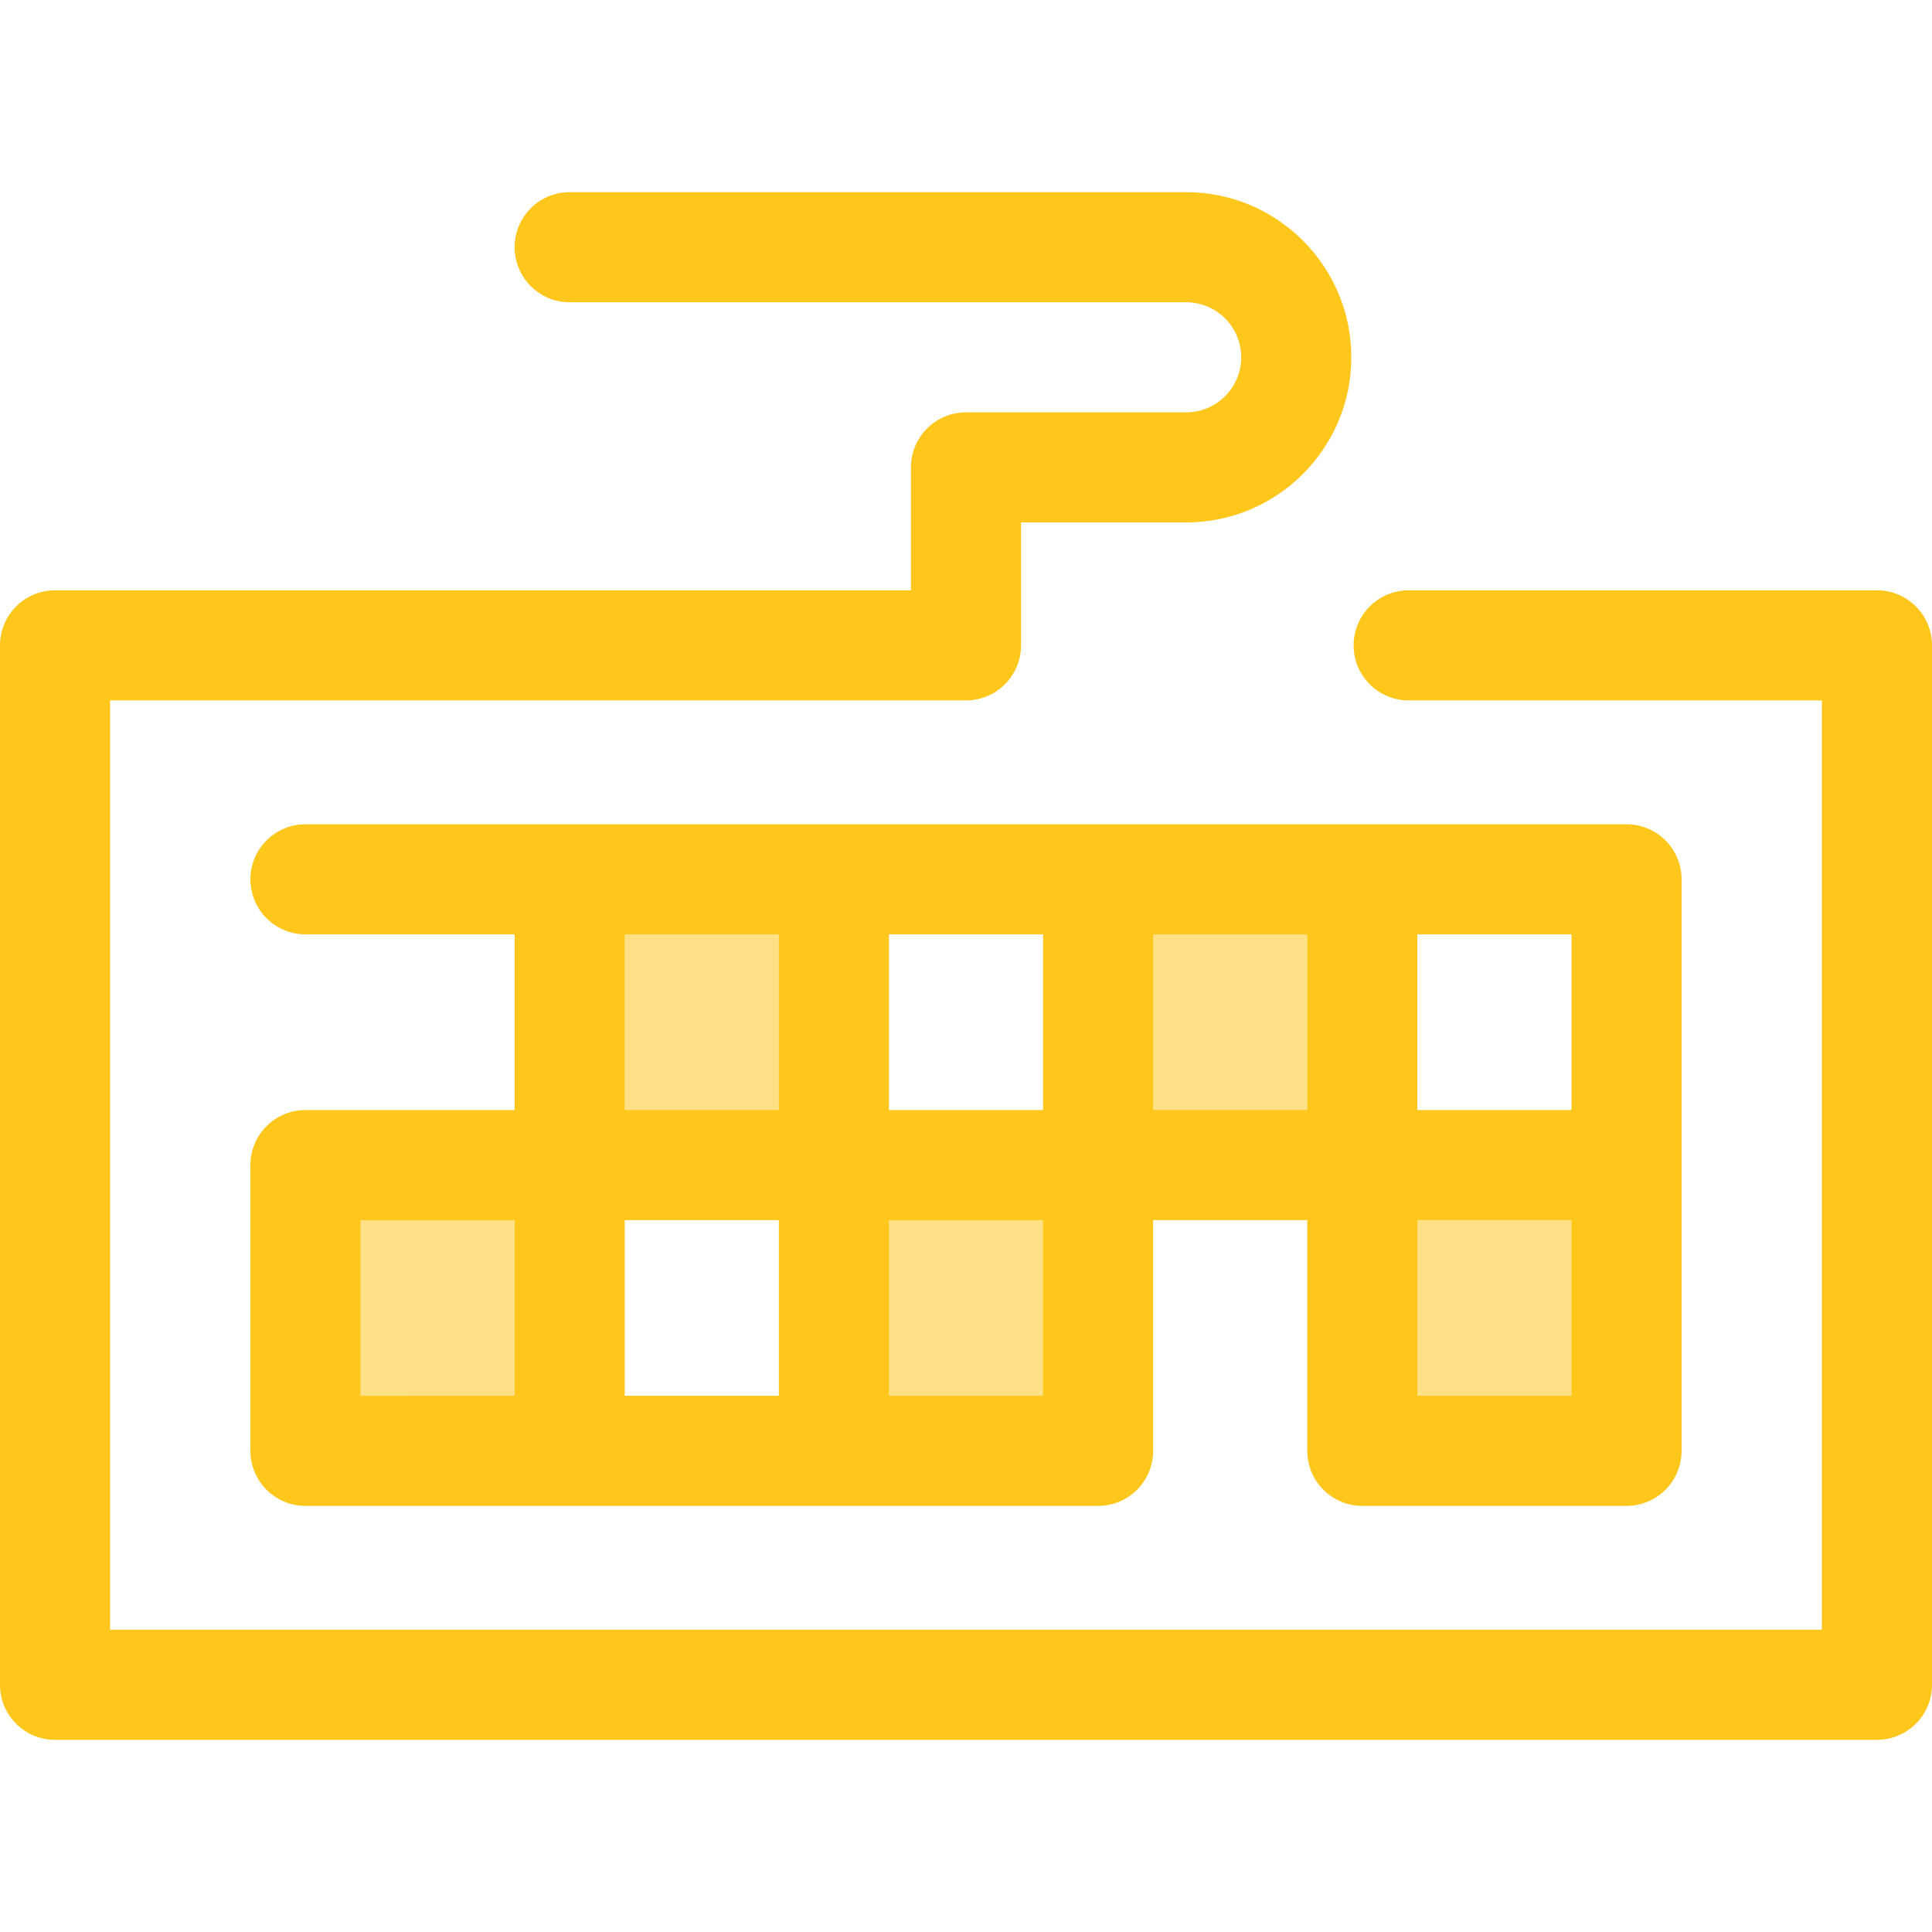 <?xml version="1.0" encoding="iso-8859-1"?>
<!-- Generator: Adobe Illustrator 19.0.0, SVG Export Plug-In . SVG Version: 6.00 Build 0)  -->
<svg version="1.1" id="Layer_1" xmlns="http://www.w3.org/2000/svg" xmlns:xlink="http://www.w3.org/1999/xlink" x="0px" y="0px"
	 viewBox="0 0 512 512" style="enable-background:new 0 0 512 512;" xml:space="preserve">
<g>
	<rect x="150.965" y="233.034" style="fill:#FEE187;" width="70.019" height="75.73"/>
	<rect x="291.004" y="233.034" style="fill:#FEE187;" width="70.019" height="75.73"/>
	<rect x="80.945" y="308.757" style="fill:#FEE187;" width="70.019" height="75.73"/>
	<rect x="220.984" y="308.757" style="fill:#FEE187;" width="70.019" height="75.73"/>
	<rect x="361.023" y="308.757" style="fill:#FEE187;" width="70.019" height="75.73"/>
</g>
<g>
	<path style="fill:#FFC61B;" d="M431.049,218.44H80.951c-8.055,0-14.587,6.531-14.587,14.587s6.532,14.587,14.587,14.587h55.432
		v46.556H80.951c-8.055,0-14.587,6.531-14.587,14.587v75.732c0,8.057,6.532,14.587,14.587,14.587H291.01
		c8.055,0,14.587-6.531,14.587-14.587v-61.145h40.845v61.145c0,8.057,6.532,14.587,14.587,14.587h70.019
		c8.055,0,14.587-6.531,14.587-14.587v-75.732v-75.73C445.636,224.971,439.105,218.44,431.049,218.44z M416.461,294.171h-40.845
		v-46.556h40.845V294.171z M276.422,294.171h-40.845v-46.556h40.845V294.171z M206.403,294.171h-40.845v-46.556h40.845V294.171z
		 M95.539,323.346h40.845v46.557H95.539V323.346z M165.558,323.346h40.845v46.557h-40.845V323.346z M235.578,323.346h40.845v46.557
		h-40.845V323.346z M305.597,294.171v-46.556h40.845v46.556L305.597,294.171L305.597,294.171z M416.461,369.901h-40.845v-46.557
		h40.845V369.901z"/>
	<path style="fill:#FFC61B;" d="M497.413,156.441H373.312c-8.055,0-14.587,6.531-14.587,14.587c0,8.057,6.532,14.587,14.587,14.587
		h109.513v246.283H29.175V185.616H256c8.055,0,14.587-6.531,14.587-14.587V138.45h43.762c24.13,0,43.762-19.632,43.762-43.762
		S338.48,50.926,314.35,50.926H150.971c-8.055,0-14.587,6.531-14.587,14.587s6.532,14.587,14.587,14.587H314.35
		c8.043,0,14.587,6.544,14.587,14.587s-6.544,14.587-14.587,14.587H256c-8.055,0-14.587,6.531-14.587,14.587v32.578H14.587
		C6.532,156.441,0,162.972,0,171.028v275.458c0,8.057,6.532,14.587,14.587,14.587h482.825c8.055,0,14.587-6.531,14.587-14.587
		V171.028C512,162.972,505.469,156.441,497.413,156.441z"/>
</g>
<g>
</g>
<g>
</g>
<g>
</g>
<g>
</g>
<g>
</g>
<g>
</g>
<g>
</g>
<g>
</g>
<g>
</g>
<g>
</g>
<g>
</g>
<g>
</g>
<g>
</g>
<g>
</g>
<g>
</g>
</svg>
